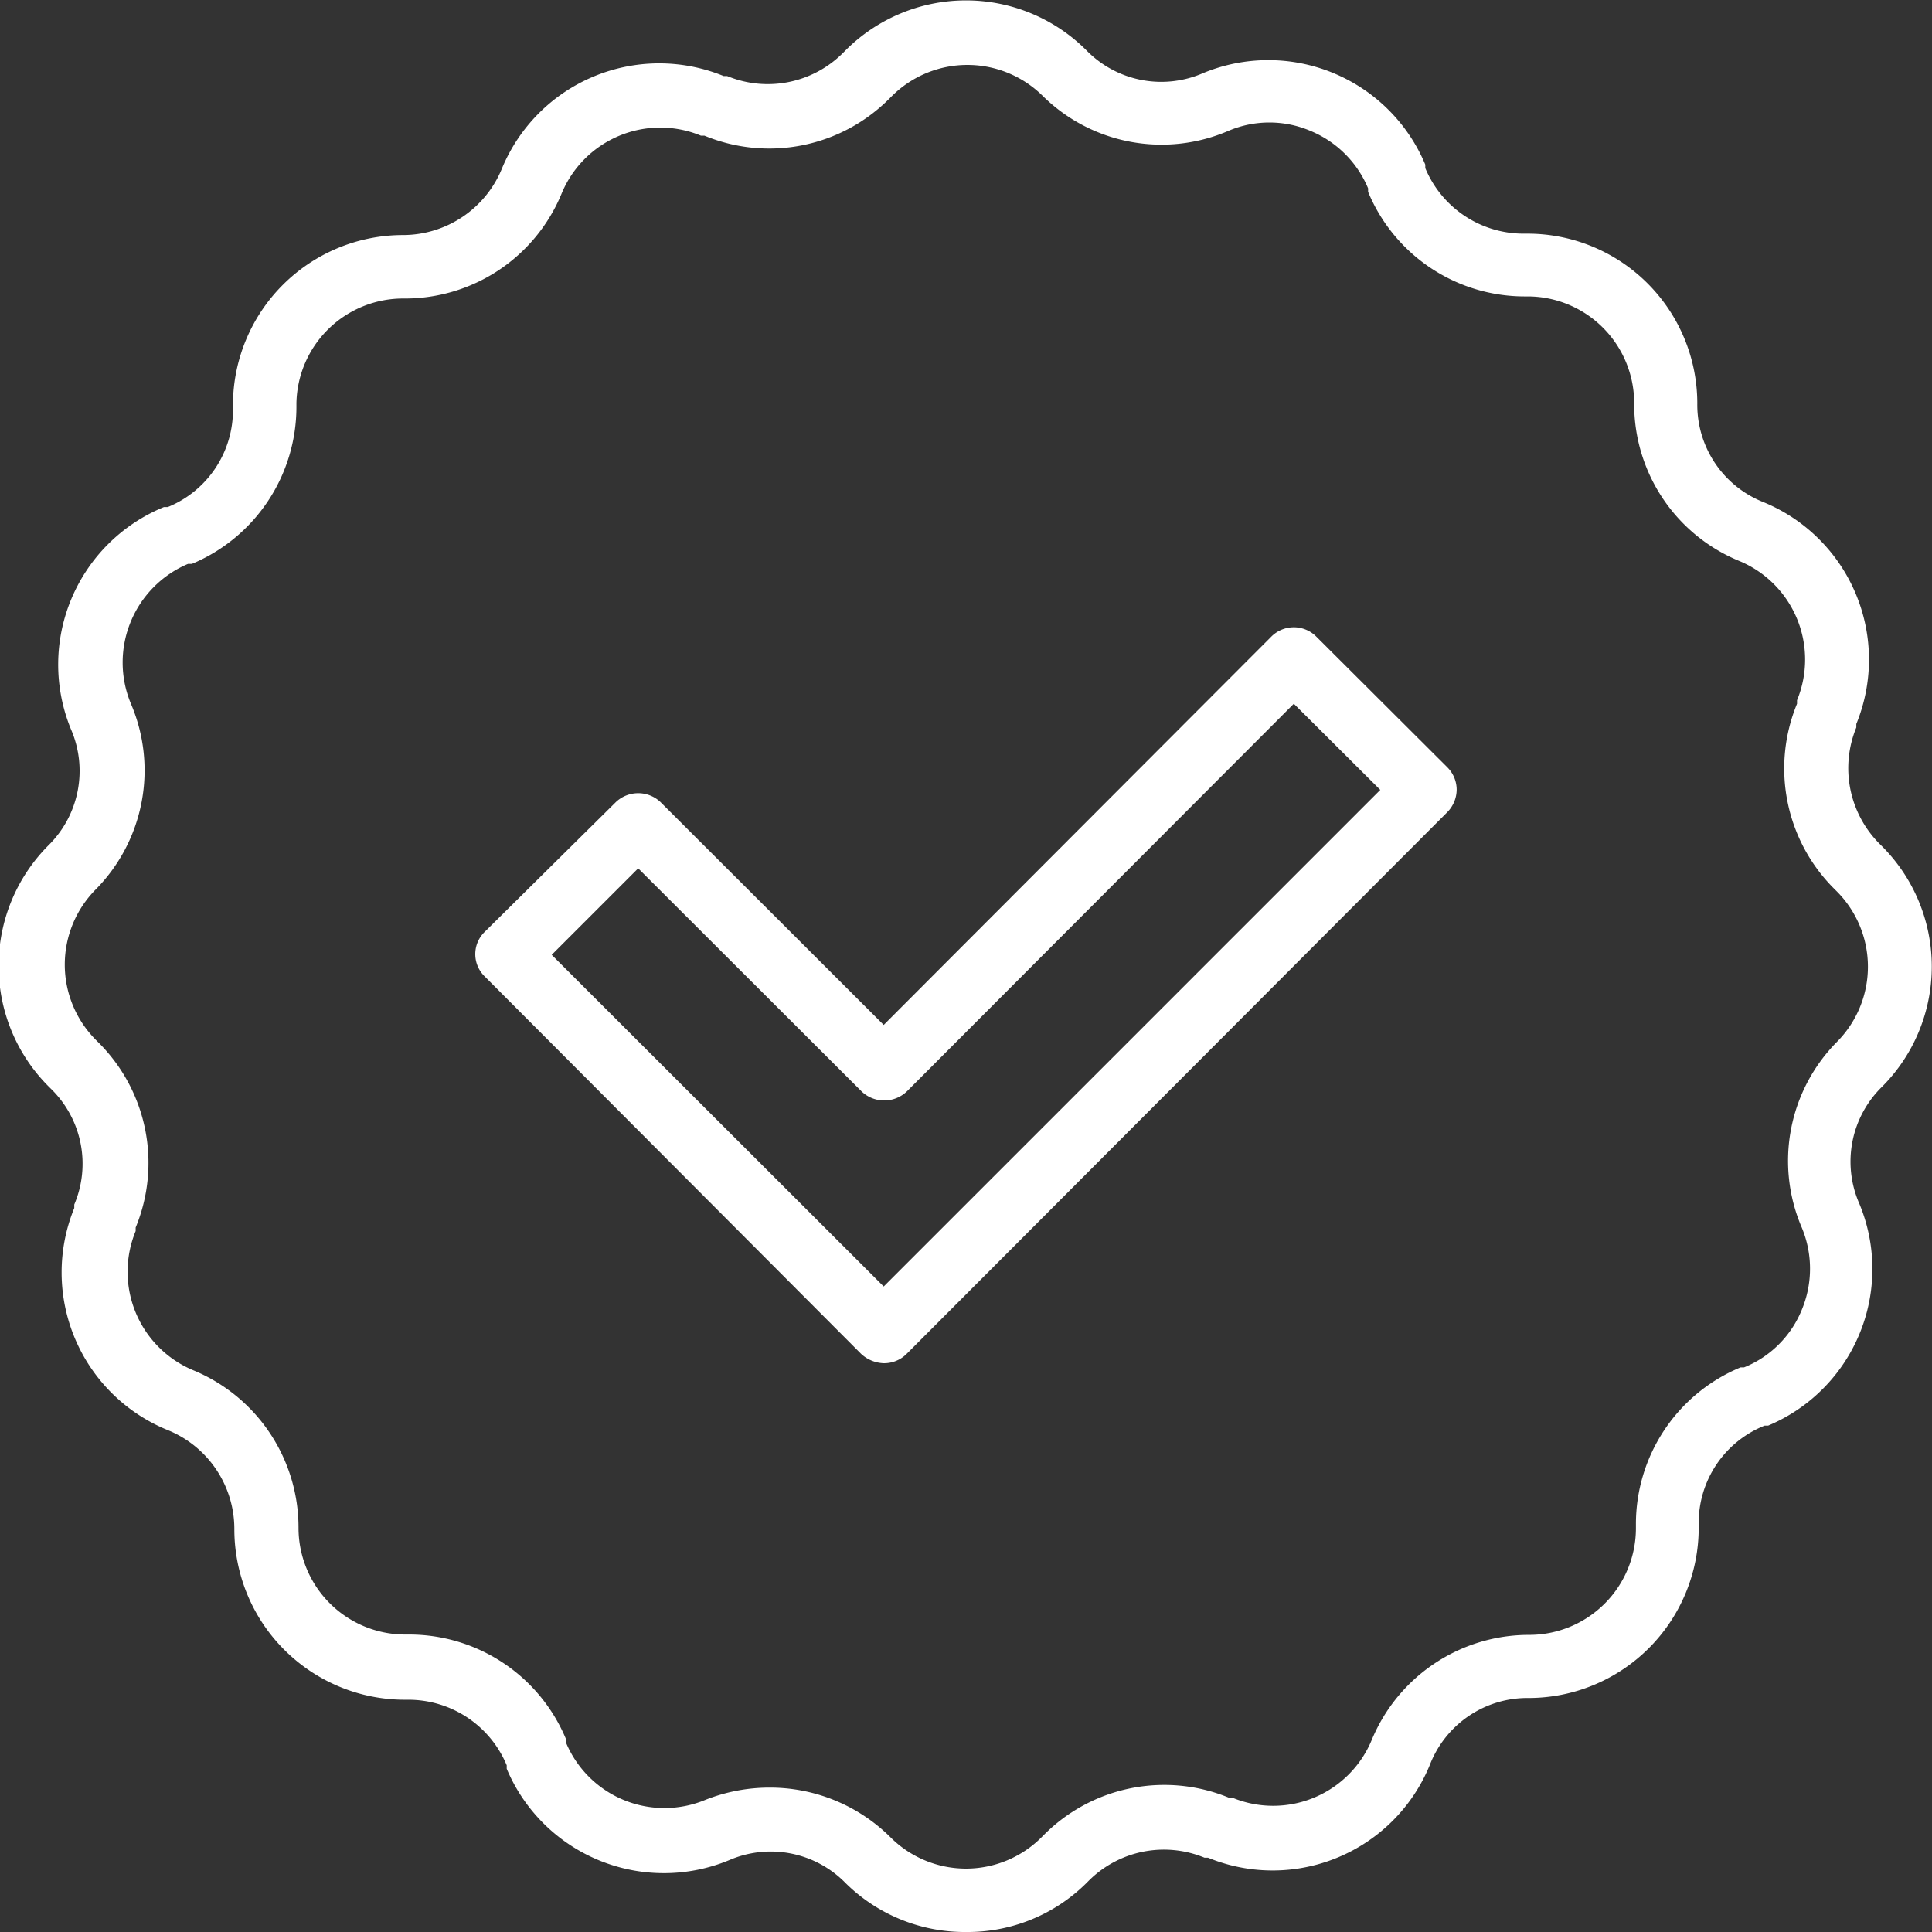<svg xmlns="http://www.w3.org/2000/svg" viewBox="0 0 55.4 55.4"><rect x="0" y="0" width="55.4" height="55.4" fill="#333333" stroke="none"/><defs><style>.cls-1{fill:#fff;}</style></defs><title>skills</title><g id="Layer_2" data-name="Layer 2"><g id="Ñëîé_1" data-name="Ñëîé 1"><path class="cls-1" d="M25.34,39.09a1,1,0,0,1-.65-.27L13.9,28a.89.89,0,0,1,0-1.28L17.66,23a.93.93,0,0,1,1.28,0l6.4,6.39L36.46,18.25a.91.91,0,0,1,1.28,0L41.5,22a.91.91,0,0,1,.27.64.93.93,0,0,1-.27.65L26,38.82A.91.91,0,0,1,25.34,39.09ZM15.82,27.38l9.52,9.51L39.58,22.65,37.1,20.18,26,31.3a.94.94,0,0,1-1.29,0L18.3,24.9Z"/><path class="cls-1" d="M27.7,55.4A4.86,4.86,0,0,1,24.25,54a3,3,0,0,0-3.34-.66,4.89,4.89,0,0,1-6.38-2.62l0-.1a3.05,3.05,0,0,0-2.82-1.88h-.11a4.89,4.89,0,0,1-4.88-4.88A3.06,3.06,0,0,0,4.79,41a4.88,4.88,0,0,1-2.66-6.36l0-.1a3,3,0,0,0-.67-3.32l-.08-.08a4.89,4.89,0,0,1,0-6.89,3,3,0,0,0,.65-3.35A4.88,4.88,0,0,1,4.7,14.54l.11,0a3,3,0,0,0,1.87-2.82v-.11a4.88,4.88,0,0,1,4.88-4.87,3.07,3.07,0,0,0,2.83-1.9,4.88,4.88,0,0,1,6.36-2.66l.1,0a3.05,3.05,0,0,0,3.32-.66l.08-.08a4.88,4.88,0,0,1,6.9,0,3,3,0,0,0,3.34.66,4.88,4.88,0,0,1,6.38,2.62l0,.1a3.05,3.05,0,0,0,2.82,1.88h.11a4.87,4.87,0,0,1,4.87,4.87,3,3,0,0,0,1.9,2.83,4.88,4.88,0,0,1,2.66,6.36l0,.1a3.07,3.07,0,0,0,.66,3.33l.08.08a4.88,4.88,0,0,1,0,6.89h0a3,3,0,0,0-.66,3.34,4.87,4.87,0,0,1-2.61,6.38l-.1,0a3,3,0,0,0-1.89,2.82v.11a4.88,4.88,0,0,1-4.87,4.88A3,3,0,0,0,41,50.61a4.87,4.87,0,0,1-6.36,2.66l-.1,0a3.05,3.05,0,0,0-3.33.67l-.07.07A4.83,4.83,0,0,1,27.7,55.4Zm-5.6-4.14a4.9,4.9,0,0,1,3.44,1.43,3.06,3.06,0,0,0,4.32,0l.08-.08a4.87,4.87,0,0,1,5.3-1.06l.1,0a3.06,3.06,0,0,0,4-1.67,4.88,4.88,0,0,1,4.51-3,3.06,3.06,0,0,0,3.06-3.06v-.11a4.86,4.86,0,0,1,3-4.5l.1,0a3,3,0,0,0,1.66-1.66,3.06,3.06,0,0,0,0-2.34,4.85,4.85,0,0,1,1-5.33h0a3.06,3.06,0,0,0,0-4.32l-.08-.08a4.87,4.87,0,0,1-1.06-5.3l0-.1a3.06,3.06,0,0,0-1.67-4,4.86,4.86,0,0,1-3-4.51A3.06,3.06,0,0,0,43.84,8.5h-.11a4.86,4.86,0,0,1-4.5-3l0-.1a3.05,3.05,0,0,0-1.66-1.65,3,3,0,0,0-2.34,0,4.85,4.85,0,0,1-5.33-1,3.07,3.07,0,0,0-4.32,0l-.08.08a4.86,4.86,0,0,1-5.3,1.06l-.1,0a3.06,3.06,0,0,0-4,1.67,4.86,4.86,0,0,1-4.51,3A3.06,3.06,0,0,0,8.5,11.56v.11a4.88,4.88,0,0,1-3,4.5l-.11,0a3.07,3.07,0,0,0-1.64,4,4.86,4.86,0,0,1-1,5.33,3.06,3.06,0,0,0,0,4.32l.08.08a4.87,4.87,0,0,1,1.06,5.3l0,.1a3.06,3.06,0,0,0,1.67,4,4.88,4.88,0,0,1,3,4.51,3.06,3.06,0,0,0,3.06,3.06h.11a4.87,4.87,0,0,1,4.5,3l0,.1a3.06,3.06,0,0,0,4,1.64A5,5,0,0,1,22.1,51.26ZM53.33,30.51h0Z"/></g></g></svg>